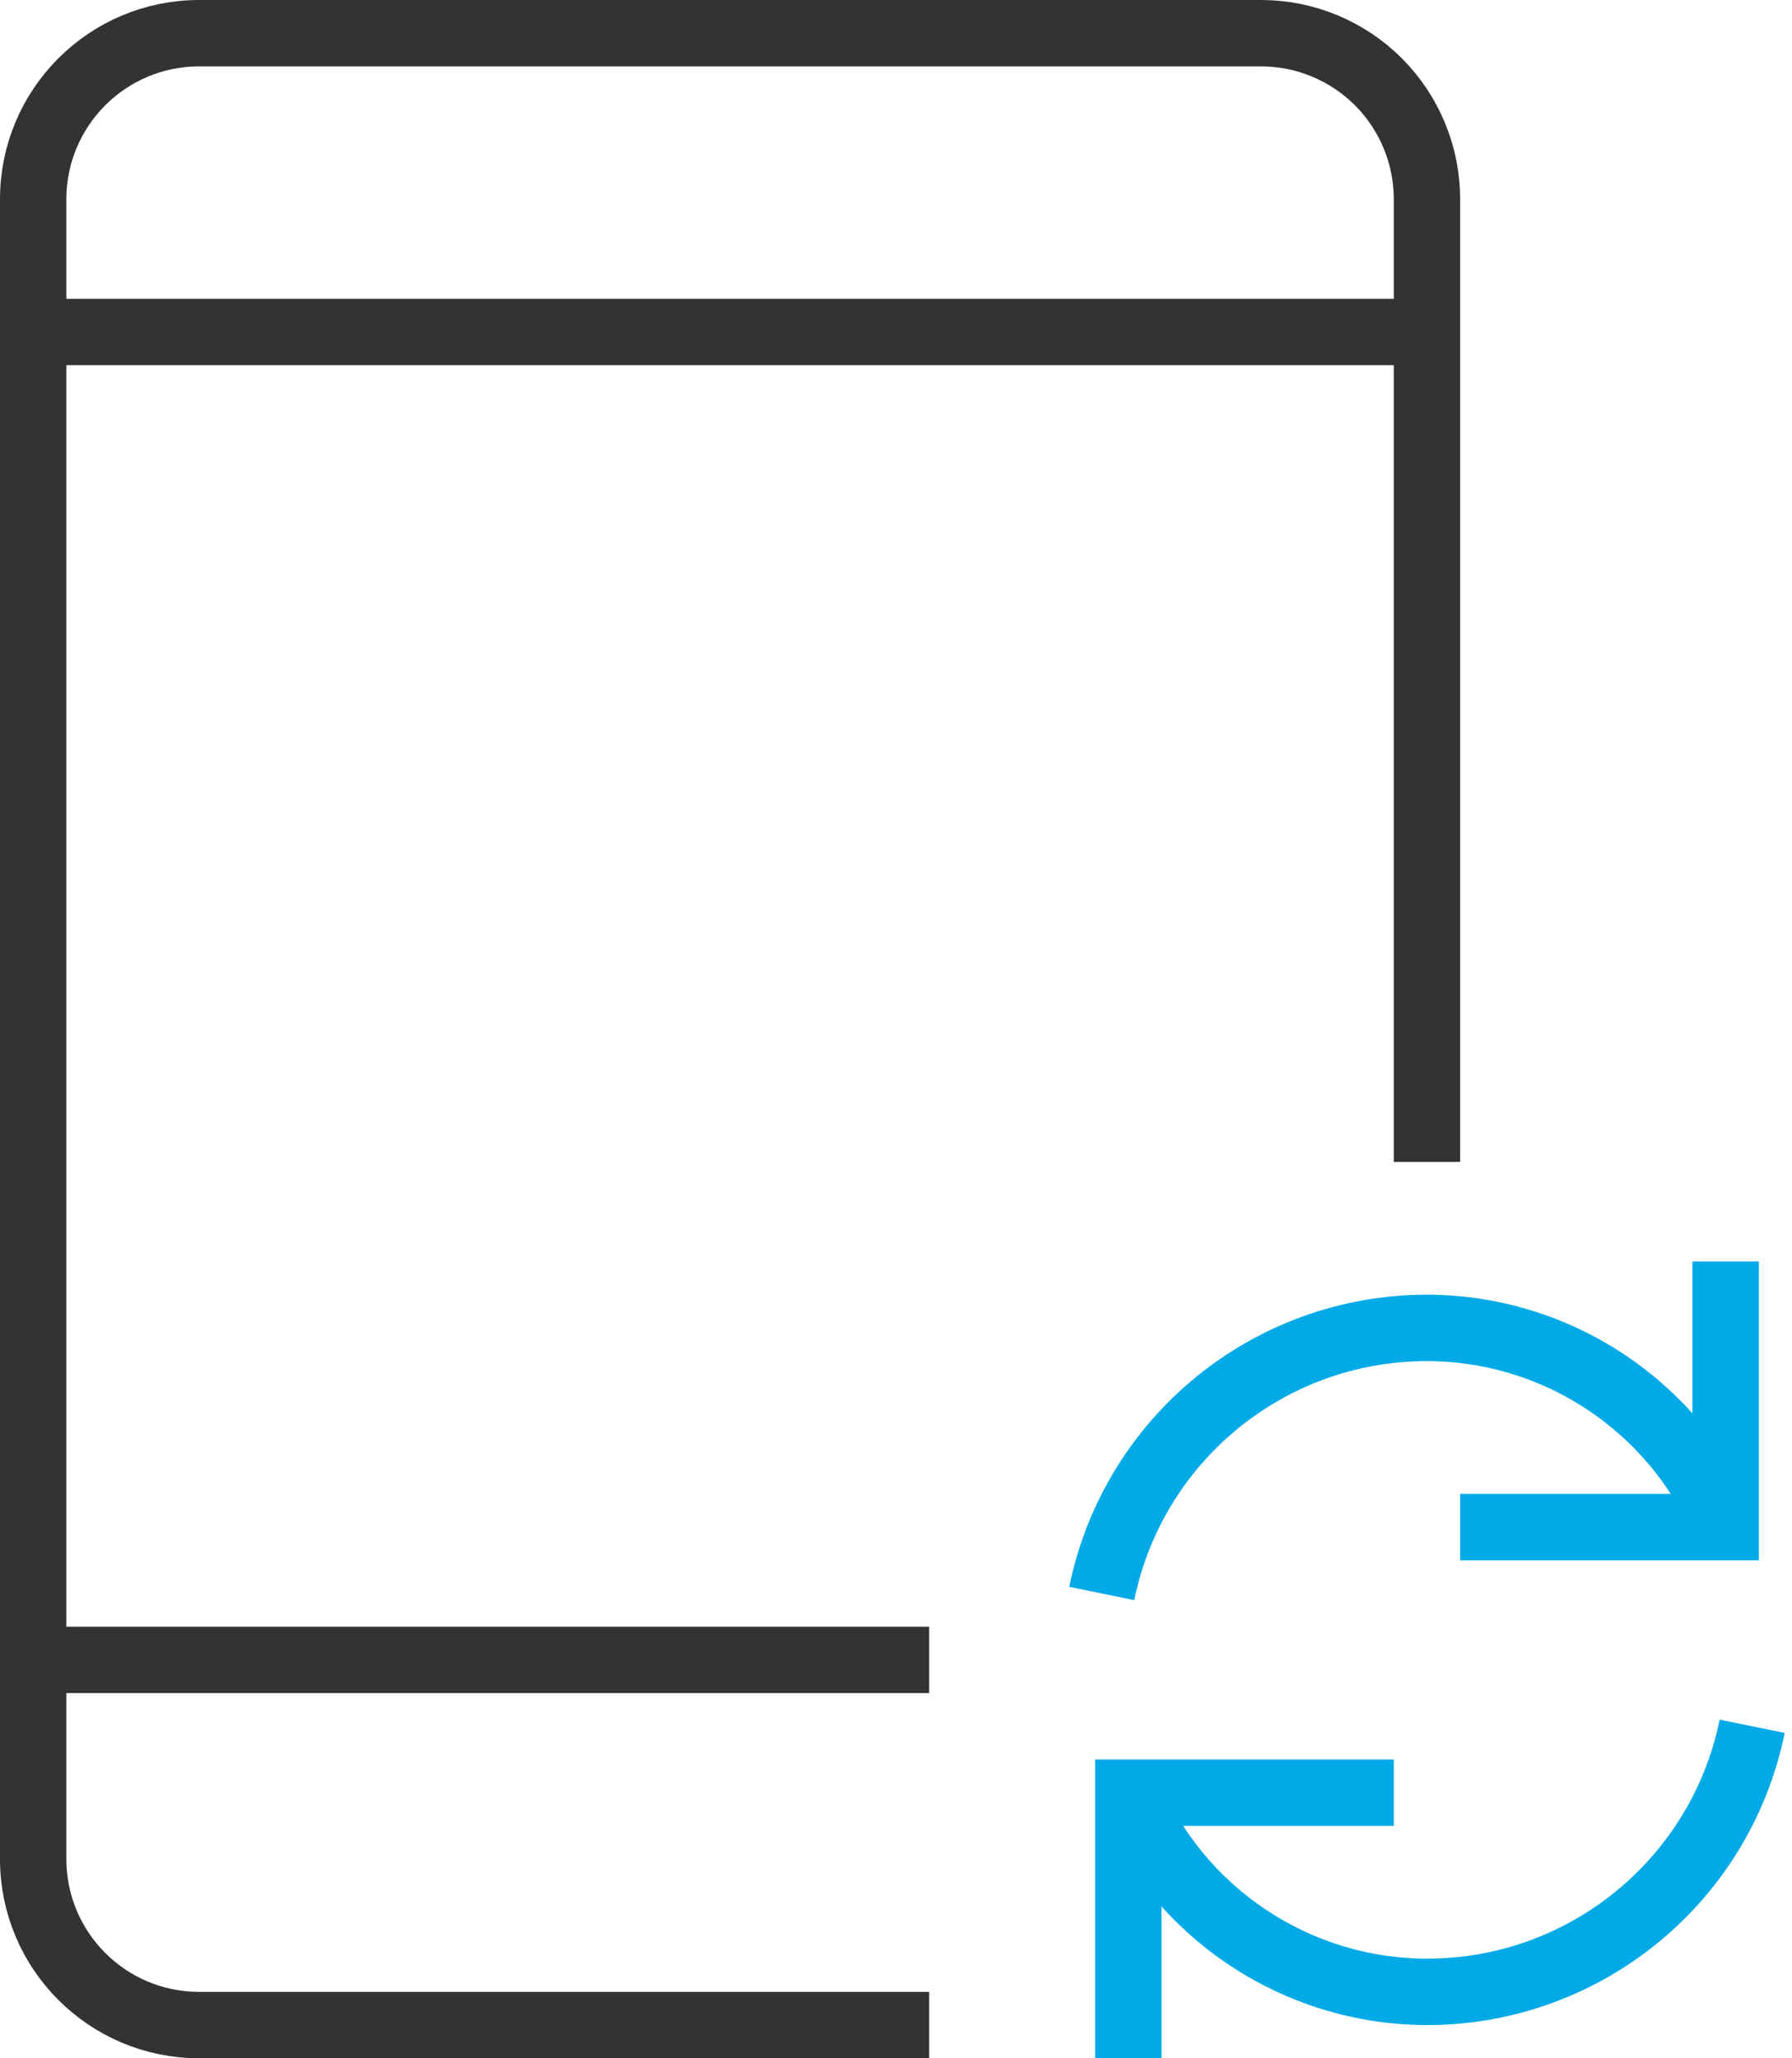 <?xml version="1.0" encoding="UTF-8"?>
<svg width="54px" height="62px" viewBox="0 0 54 62" version="1.1" xmlns="http://www.w3.org/2000/svg" xmlns:xlink="http://www.w3.org/1999/xlink">
    <!-- Generator: Sketch 64 (93537) - https://sketch.com -->
    <title>p-sync</title>
    <desc>Created with Sketch.</desc>
    <g id="解决方案" stroke="none" stroke-width="1" fill="none" fill-rule="evenodd">
        <g id="行业解决方案-监控视频边缘存储解决方案✅" transform="translate(-933, -2069)" stroke-width="2">
            <g id="产品介绍-2备份" transform="translate(0, 1892)">
                <g id="01" transform="translate(772, 148)">
                    <g id="p-sync" transform="translate(162, 30)">
                        <line x1="0" y1="9" x2="42" y2="9" id="路径" stroke="#333333"></line>
                        <line x1="0" y1="49" x2="26" y2="49" id="路径" stroke="#333333" stroke-linecap="square"></line>
                        <path d="M26,60 L5,60 C2.239,60 0,57.761 0,55 L0,5 C0,2.239 2.239,0 5,0 L37,0 C38.326,0 39.598,0.527 40.536,1.464 C41.473,2.402 42,3.674 42,5 L42,33" id="路径" stroke="#333333" stroke-linecap="square"></path>
                        <path d="M32.2,47 C33.151,42.343 37.247,38.999 42,39 C45.934,39.006 49.481,41.371 51,45" id="路径" stroke="#00AAE7"></path>
                        <path d="M51.8,51 C50.849,55.657 46.753,59.001 42,59 C38.066,58.994 34.519,56.629 33,53" id="路径" stroke="#00AAE7"></path>
                        <polyline id="路径" stroke="#00AAE7" stroke-linecap="square" points="51 38 51 45 44 45"></polyline>
                        <polyline id="路径" stroke="#00AAE7" stroke-linecap="square" points="33 60 33 53 40 53"></polyline>
                    </g>
                </g>
            </g>
        </g>
    </g>
</svg>